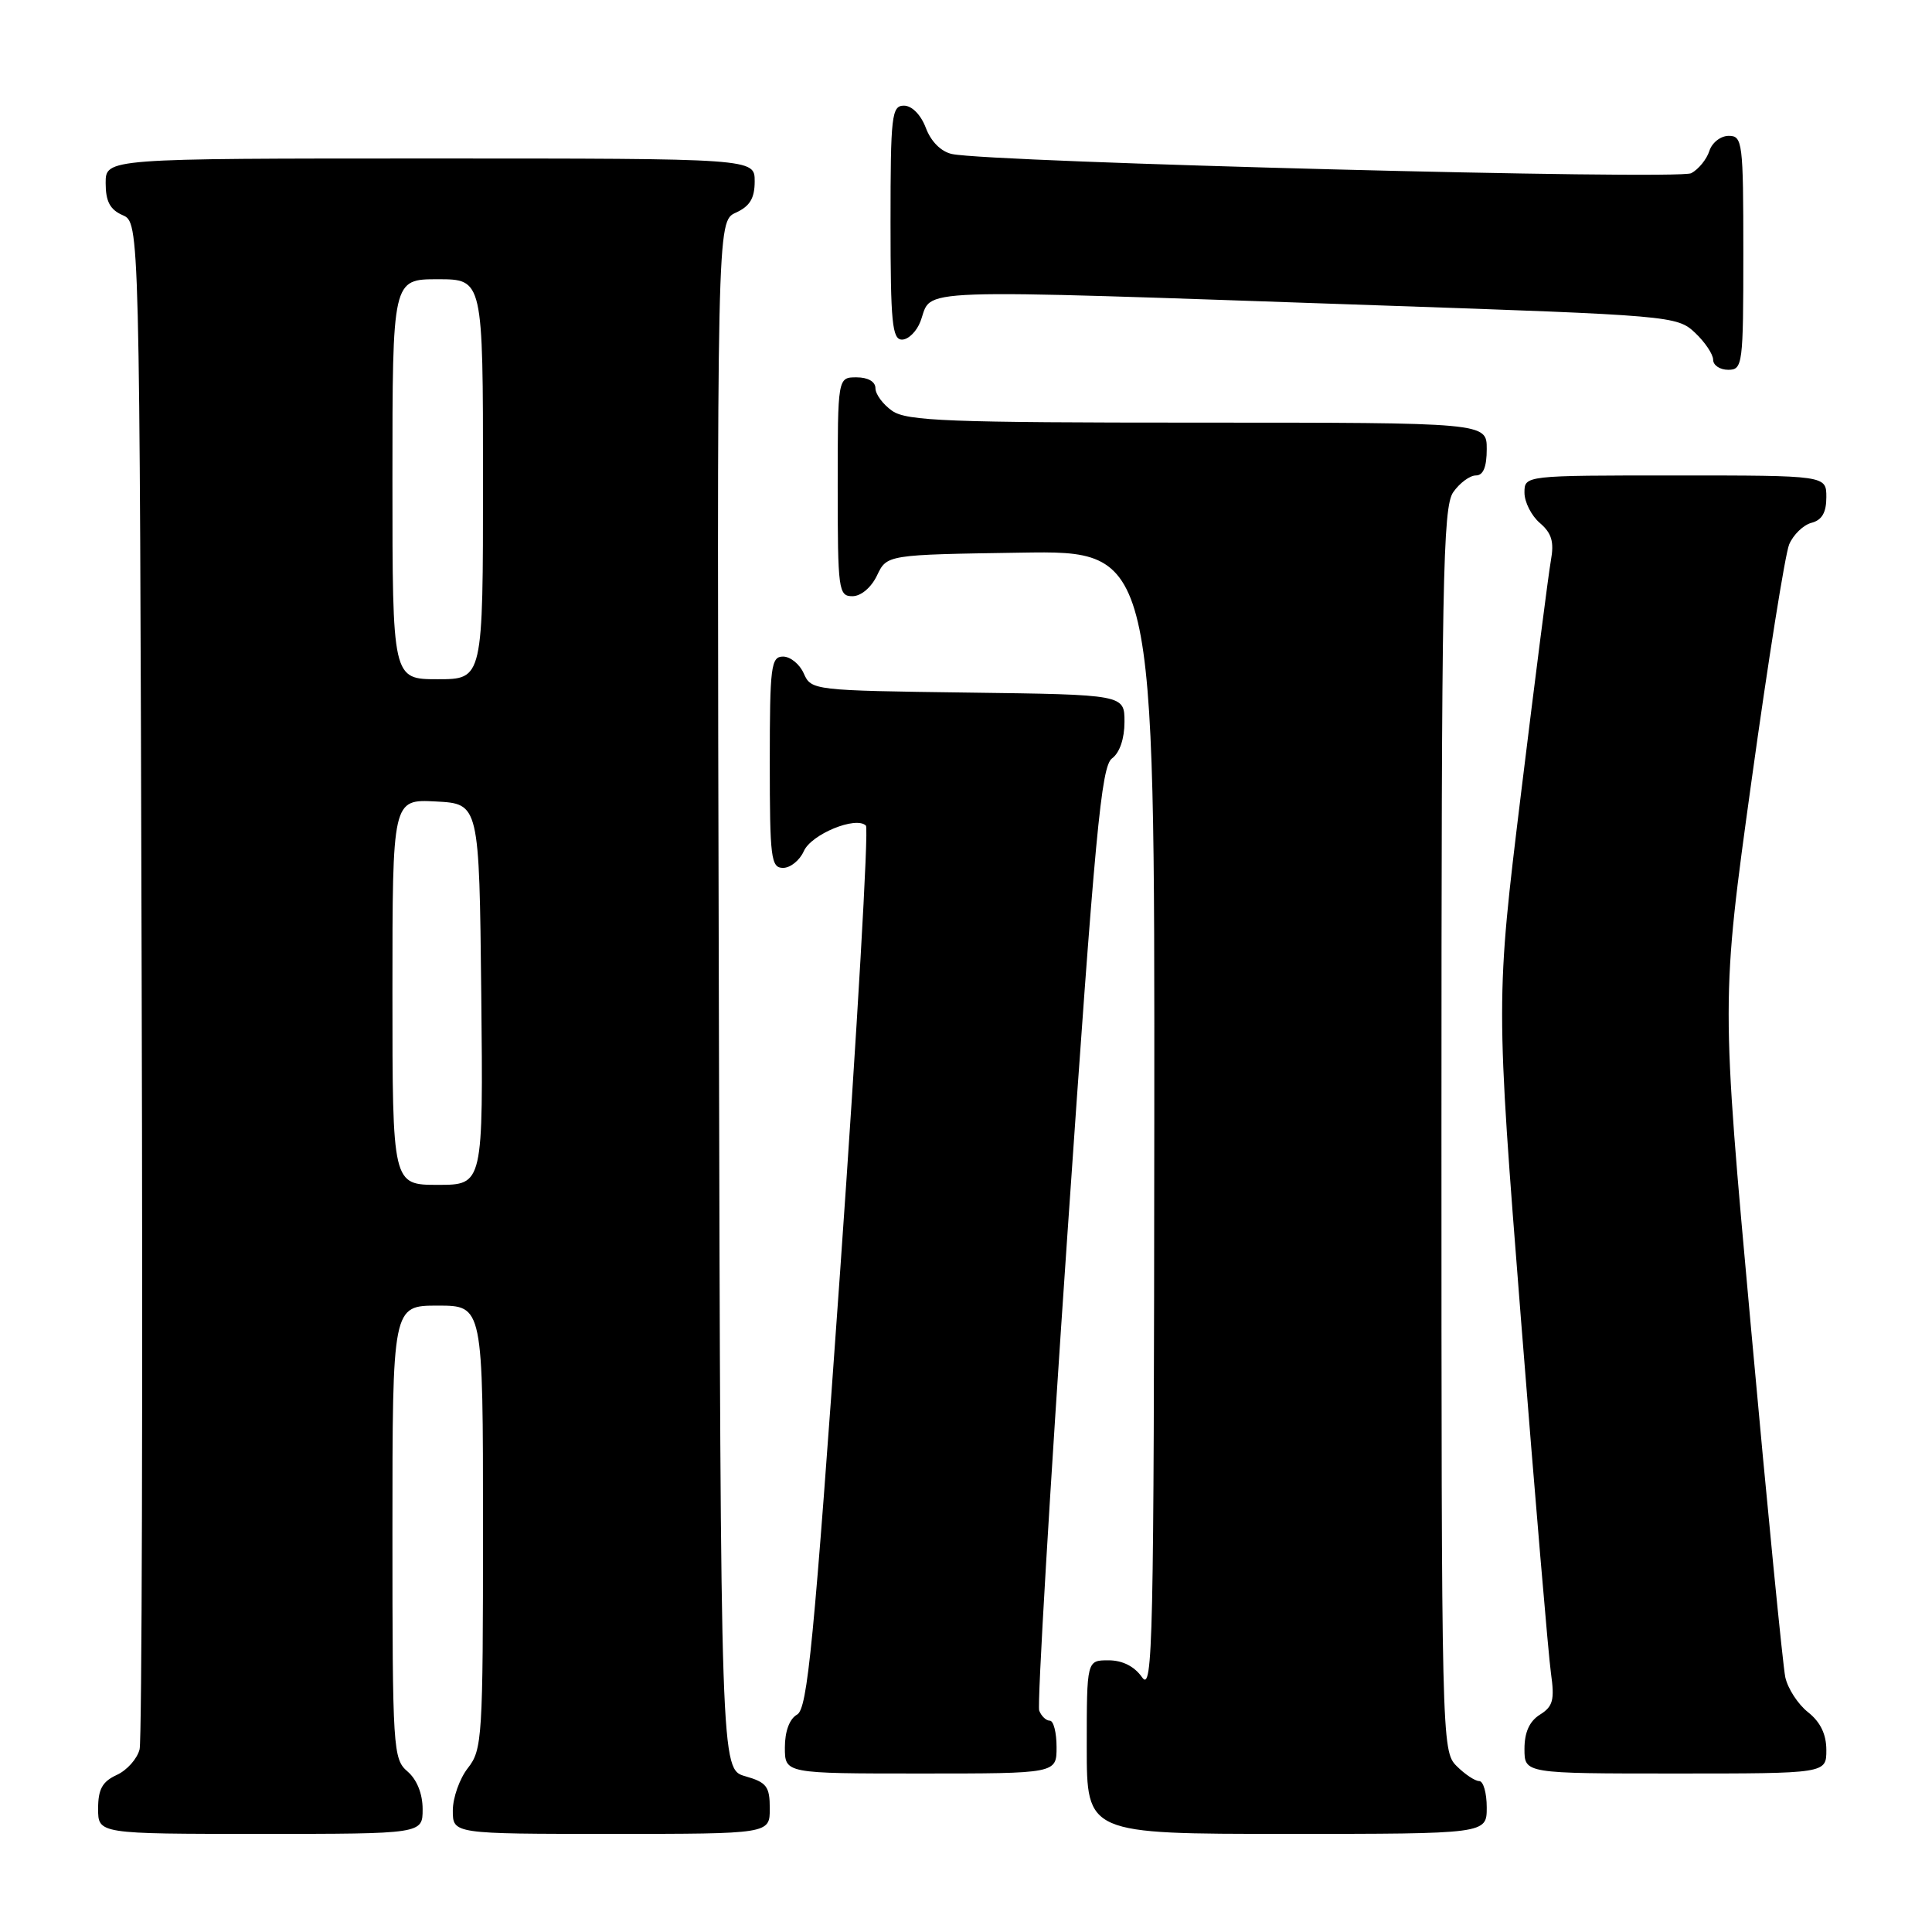 <?xml version="1.0" encoding="UTF-8" standalone="no"?>
<!DOCTYPE svg PUBLIC "-//W3C//DTD SVG 1.1//EN" "http://www.w3.org/Graphics/SVG/1.1/DTD/svg11.dtd" >
<svg xmlns="http://www.w3.org/2000/svg" xmlns:xlink="http://www.w3.org/1999/xlink" version="1.1" viewBox="0 0 256 256">
 <g >
 <path fill="currentColor"
d=" M 56.00 239.72 C 56.00 237.68 55.24 235.80 54.00 234.73 C 52.08 233.09 52.00 231.78 52.00 203.01 C 52.00 173.00 52.00 173.00 58.00 173.00 C 64.00 173.00 64.00 173.00 64.00 202.37 C 64.00 230.22 63.90 231.86 62.00 234.27 C 60.90 235.67 60.00 238.21 60.00 239.91 C 60.00 243.00 60.00 243.00 81.00 243.00 C 102.00 243.00 102.00 243.00 102.00 239.64 C 102.00 236.72 101.59 236.17 98.75 235.36 C 95.50 234.43 95.50 234.43 95.25 131.88 C 94.99 29.33 94.99 29.33 97.50 28.18 C 99.36 27.33 100.00 26.28 100.00 24.02 C 100.00 21.00 100.00 21.00 57.00 21.00 C 14.00 21.00 14.00 21.00 14.00 24.26 C 14.00 26.69 14.58 27.78 16.25 28.51 C 18.50 29.50 18.50 29.50 18.77 129.50 C 18.93 184.50 18.80 230.53 18.50 231.78 C 18.19 233.04 16.83 234.57 15.47 235.19 C 13.56 236.07 13.00 237.08 13.00 239.66 C 13.00 243.00 13.00 243.00 34.50 243.00 C 56.00 243.00 56.00 243.00 56.00 239.72 Z  M 197.00 239.50 C 197.00 237.57 196.55 236.00 196.00 236.00 C 195.45 236.00 194.10 235.10 193.00 234.00 C 191.03 232.03 191.00 230.67 191.00 149.72 C 191.00 76.87 191.18 67.19 192.56 65.22 C 193.41 64.00 194.76 63.00 195.56 63.00 C 196.54 63.00 197.00 61.88 197.00 59.50 C 197.00 56.00 197.00 56.00 158.72 56.00 C 125.70 56.00 120.14 55.79 118.22 54.44 C 117.00 53.59 116.00 52.24 116.00 51.44 C 116.00 50.57 115.01 50.00 113.50 50.00 C 111.00 50.00 111.00 50.00 111.00 64.50 C 111.00 78.20 111.11 79.00 112.95 79.00 C 114.08 79.00 115.44 77.86 116.21 76.25 C 117.52 73.50 117.52 73.50 135.26 73.23 C 153.00 72.95 153.00 72.95 152.95 148.73 C 152.90 217.87 152.76 224.30 151.33 222.25 C 150.32 220.80 148.73 220.00 146.88 220.00 C 144.00 220.00 144.00 220.00 144.00 231.50 C 144.00 243.00 144.00 243.00 170.50 243.00 C 197.00 243.00 197.00 243.00 197.00 239.50 Z  M 140.00 231.50 C 140.00 229.57 139.60 228.00 139.11 228.00 C 138.62 228.00 137.98 227.40 137.70 226.66 C 137.42 225.93 139.10 197.51 141.44 163.51 C 145.10 110.33 145.92 101.53 147.35 100.49 C 148.36 99.75 149.00 97.87 149.00 95.66 C 149.00 92.04 149.00 92.04 128.25 91.77 C 107.81 91.50 107.49 91.47 106.51 89.25 C 105.97 88.01 104.73 87.00 103.76 87.00 C 102.16 87.00 102.00 88.29 102.00 101.00 C 102.00 113.71 102.16 115.00 103.76 115.00 C 104.73 115.00 105.97 114.00 106.51 112.78 C 107.51 110.53 113.43 108.10 114.74 109.40 C 115.12 109.79 113.59 136.25 111.34 168.20 C 107.83 217.89 107.00 226.42 105.62 227.19 C 104.61 227.76 104.00 229.41 104.00 231.55 C 104.00 235.00 104.00 235.00 122.00 235.00 C 140.00 235.00 140.00 235.00 140.00 231.50 Z  M 242.00 231.89 C 242.00 229.80 241.21 228.17 239.58 226.88 C 238.24 225.83 236.89 223.74 236.56 222.24 C 236.24 220.73 234.19 199.93 232.02 176.00 C 228.06 132.50 228.06 132.50 232.08 103.50 C 234.29 87.55 236.54 73.44 237.07 72.15 C 237.61 70.86 238.94 69.57 240.02 69.28 C 241.42 68.92 242.00 67.91 242.00 65.88 C 242.00 63.00 242.00 63.00 222.00 63.00 C 202.00 63.00 202.00 63.00 202.00 65.28 C 202.00 66.53 202.92 68.34 204.04 69.30 C 205.61 70.65 205.95 71.80 205.50 74.27 C 205.18 76.05 203.41 89.88 201.56 105.00 C 198.20 132.50 198.20 132.50 201.55 175.00 C 203.40 198.38 205.18 219.39 205.51 221.71 C 206.01 225.25 205.78 226.12 204.05 227.20 C 202.66 228.07 202.00 229.54 202.00 231.74 C 202.00 235.00 202.00 235.00 222.00 235.00 C 242.00 235.00 242.00 235.00 242.00 231.89 Z  M 231.00 33.50 C 231.00 18.85 230.89 18.00 229.07 18.00 C 228.00 18.00 226.85 18.90 226.50 20.00 C 226.15 21.10 225.07 22.43 224.10 22.95 C 222.38 23.87 131.33 21.51 126.15 20.41 C 124.70 20.10 123.36 18.76 122.68 16.95 C 122.02 15.21 120.84 14.00 119.78 14.00 C 118.15 14.00 118.00 15.30 118.00 29.50 C 118.00 42.72 118.22 45.00 119.52 45.00 C 120.36 45.00 121.46 43.92 121.96 42.60 C 123.67 38.12 119.08 38.28 182.63 40.46 C 221.44 41.79 222.22 41.86 224.59 44.08 C 225.92 45.33 227.00 46.95 227.00 47.67 C 227.00 48.40 227.90 49.00 229.00 49.00 C 230.91 49.00 231.00 48.33 231.00 33.50 Z  M 52.00 131.45 C 52.00 105.90 52.00 105.90 57.75 106.20 C 63.50 106.50 63.50 106.50 63.77 131.75 C 64.03 157.00 64.03 157.00 58.02 157.00 C 52.00 157.00 52.00 157.00 52.00 131.45 Z  M 52.00 63.50 C 52.00 37.00 52.00 37.00 58.00 37.00 C 64.00 37.00 64.00 37.00 64.00 63.50 C 64.00 90.00 64.00 90.00 58.00 90.00 C 52.00 90.00 52.00 90.00 52.00 63.50 Z "/>
</g>
</svg>